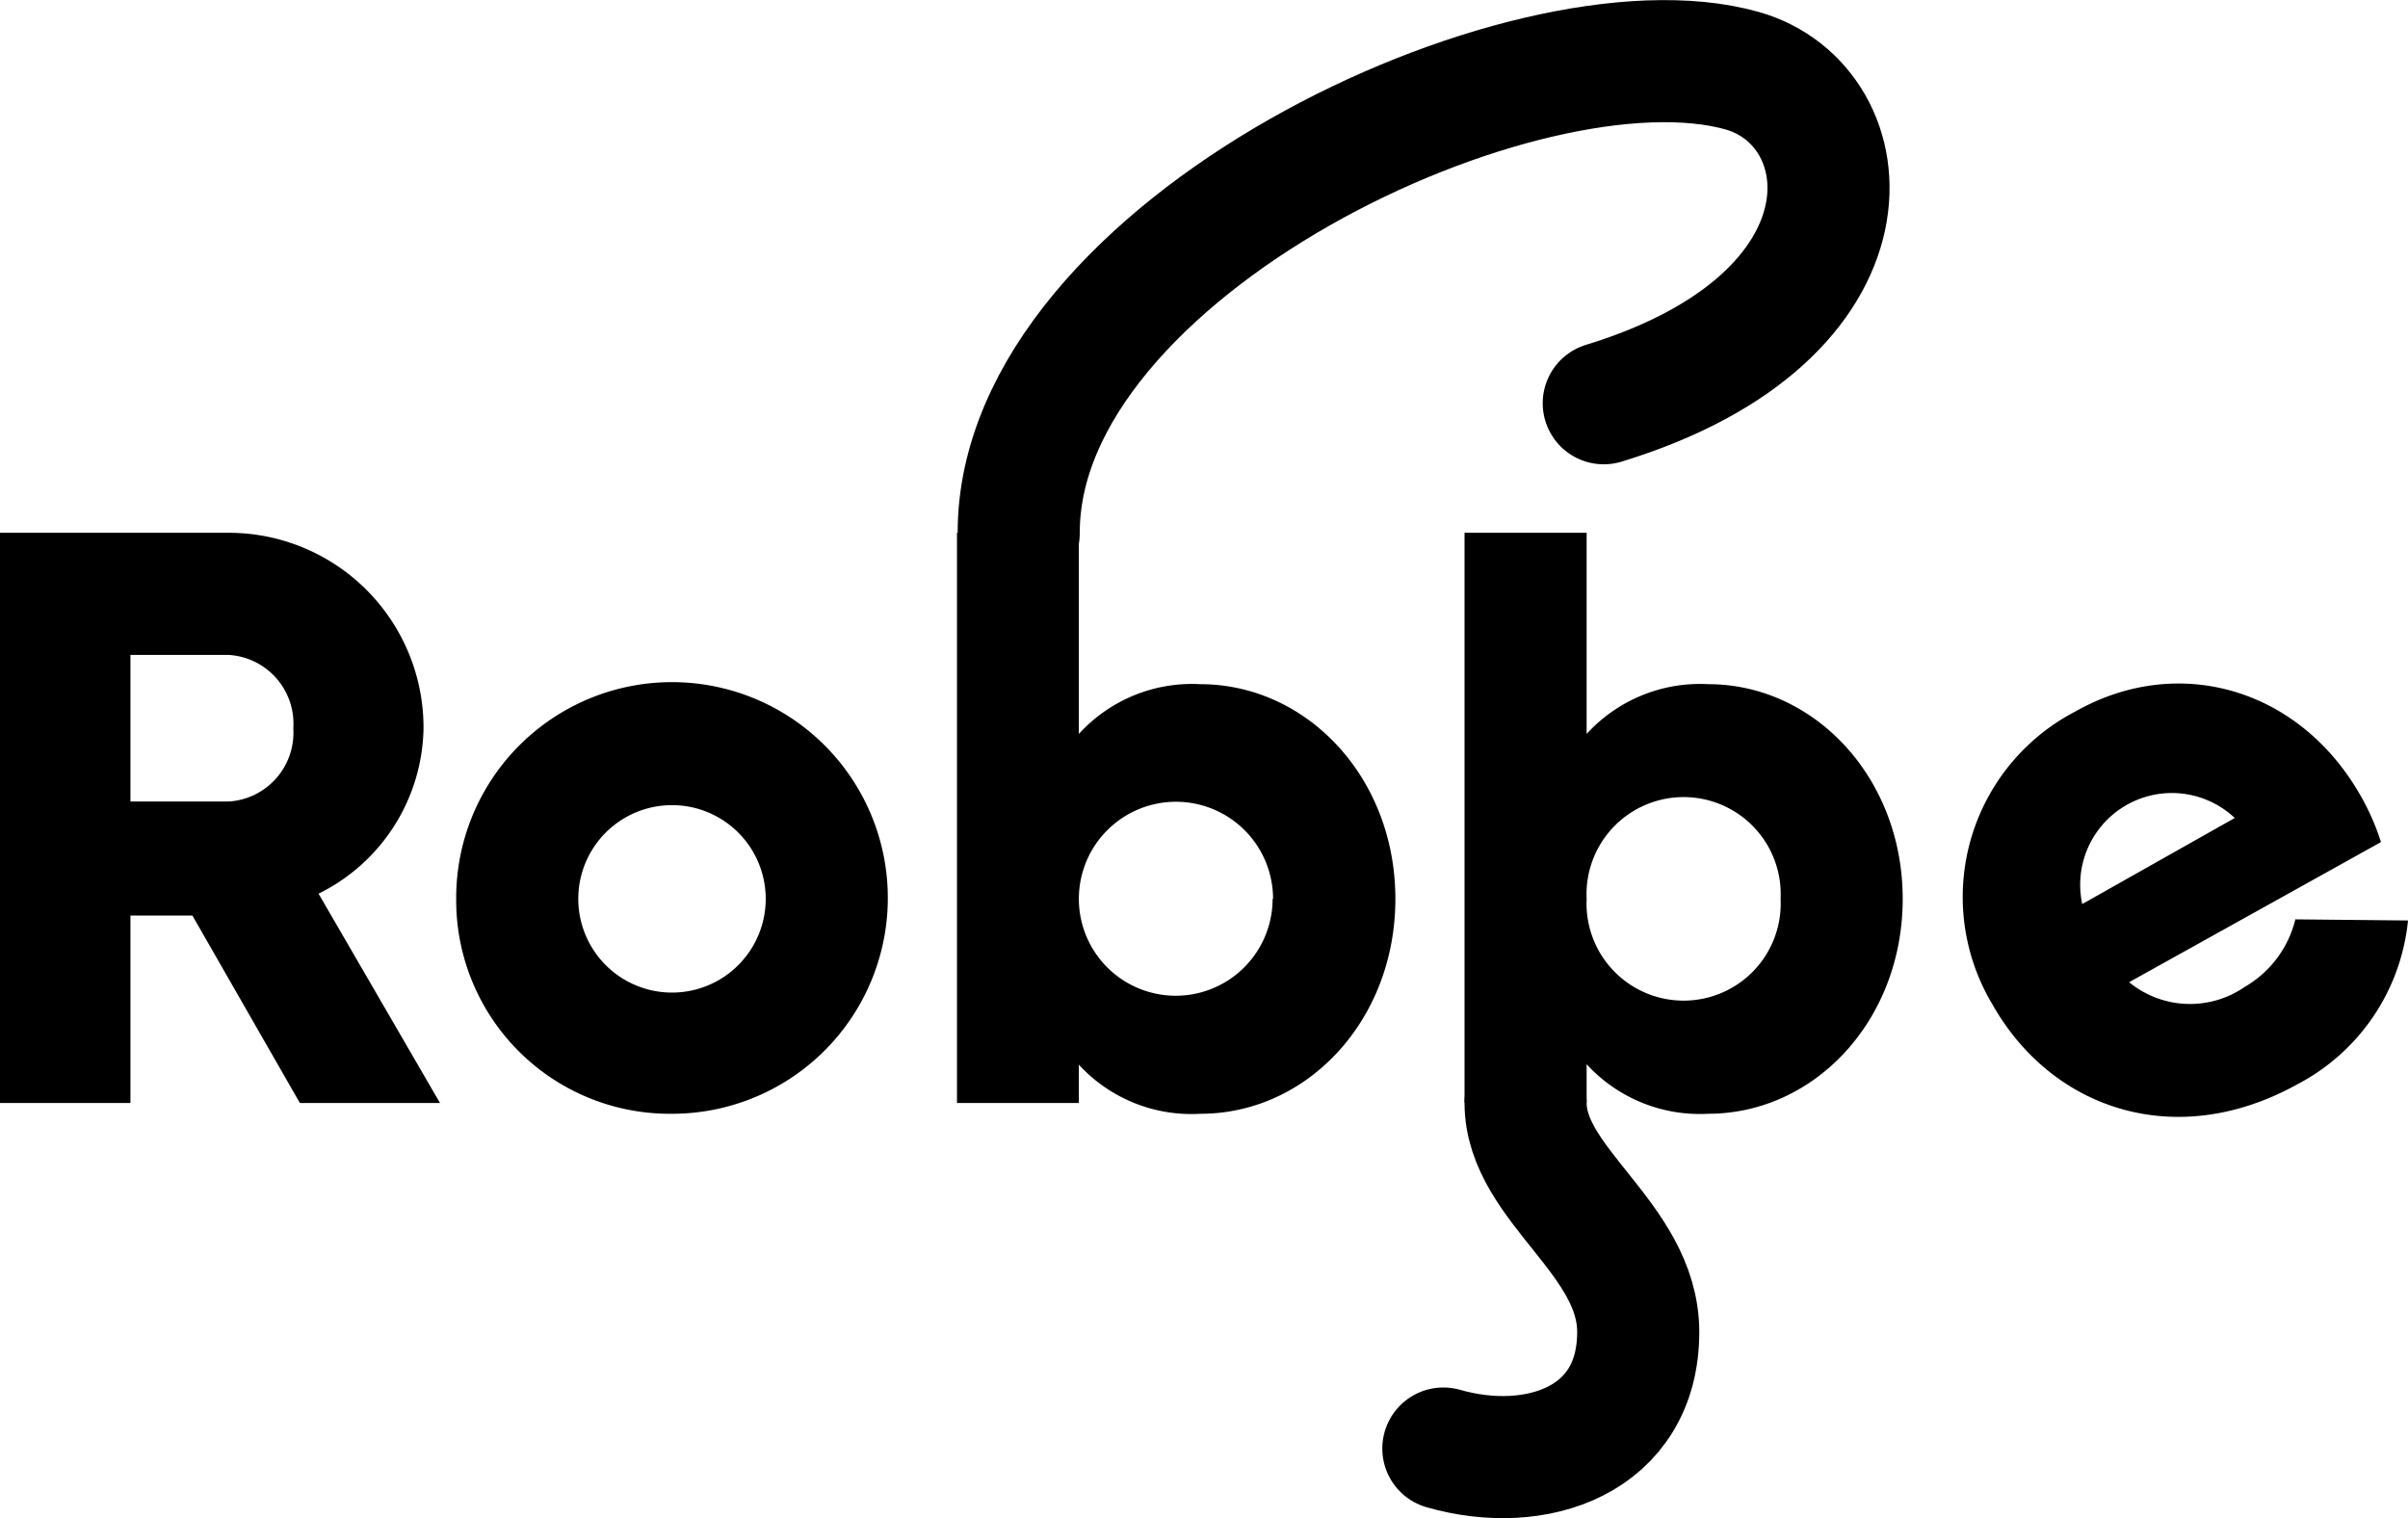 <svg id="Layer_1" data-name="Layer 1" xmlns="http://www.w3.org/2000/svg" viewBox="0 0 106.89 67.39"><defs><style>.cls-1{fill:none;stroke:#000;stroke-linecap:round;stroke-miterlimit:10;stroke-width:5.42px;}</style></defs><title>Robbe_logo_small</title><path id="hair" class="cls-1" d="M45.33,23.76C45.31,11.15,67.87.53,77.45,3.24,82.88,4.78,83.9,14.15,71.3,18" transform="translate(-0.11 -0.1)"/><path id="r" d="M8.65,40.74H5.9v8.32H.11V23.75H10.24a8.65,8.65,0,0,1,8.67,8.68,8.34,8.34,0,0,1-4.66,7.34l5.39,9.29H13.42ZM5.9,35.68h4.34a3.06,3.06,0,0,0,2.89-3.25,3.06,3.06,0,0,0-2.89-3.26H5.9Z" transform="translate(-0.11 -0.1)"/><path id="o" d="M20.36,40a9.58,9.58,0,1,1,9.58,9.54A9.48,9.48,0,0,1,20.36,40ZM34.1,40a4.16,4.16,0,1,0-8.32,0,4.16,4.16,0,1,0,8.32,0Z" transform="translate(-0.11 -0.1)"/><path id="b" d="M62.05,40c0,5.39-3.91,9.54-8.65,9.54A6.78,6.78,0,0,1,48,47.36v1.7H42.59V23.75H48v8.93a6.79,6.79,0,0,1,5.38-2.21C58.14,30.47,62.05,34.63,62.05,40Zm-5.43,0A4.3,4.3,0,1,0,48,40a4.3,4.3,0,1,0,8.6,0Z" transform="translate(-0.11 -0.1)"/><path id="b-2" data-name="b" d="M84.57,40c0,5.39-3.91,9.54-8.64,9.54a6.81,6.81,0,0,1-5.39-2.2v1.7H65.12V23.75h5.42v8.93a6.81,6.81,0,0,1,5.39-2.21C80.66,30.47,84.57,34.63,84.57,40Zm-5.42,0a4.31,4.31,0,1,0-8.61,0,4.31,4.31,0,1,0,8.61,0Z" transform="translate(-0.11 -0.1)"/><path id="e" d="M99.75,43.91a4.78,4.78,0,0,0,2.25-3l5,.05a9.23,9.23,0,0,1-4.89,7.26c-5.39,3-10.91,1.15-13.56-3.54a9.28,9.28,0,0,1,3.69-13c4.6-2.6,10-1,12.69,3.8a10.55,10.55,0,0,1,.87,2L94.62,43.7A4.27,4.27,0,0,0,99.75,43.91Zm-.44-7.5a4.07,4.07,0,0,0-6.77,3.82Z" transform="translate(-0.11 -0.1)"/><path id="nose" class="cls-1" d="M67.83,49.06c0,3.65,5,6,5,10.17,0,4.83-4.54,6.35-8.65,5.17" transform="translate(-0.11 -0.1)"/></svg>